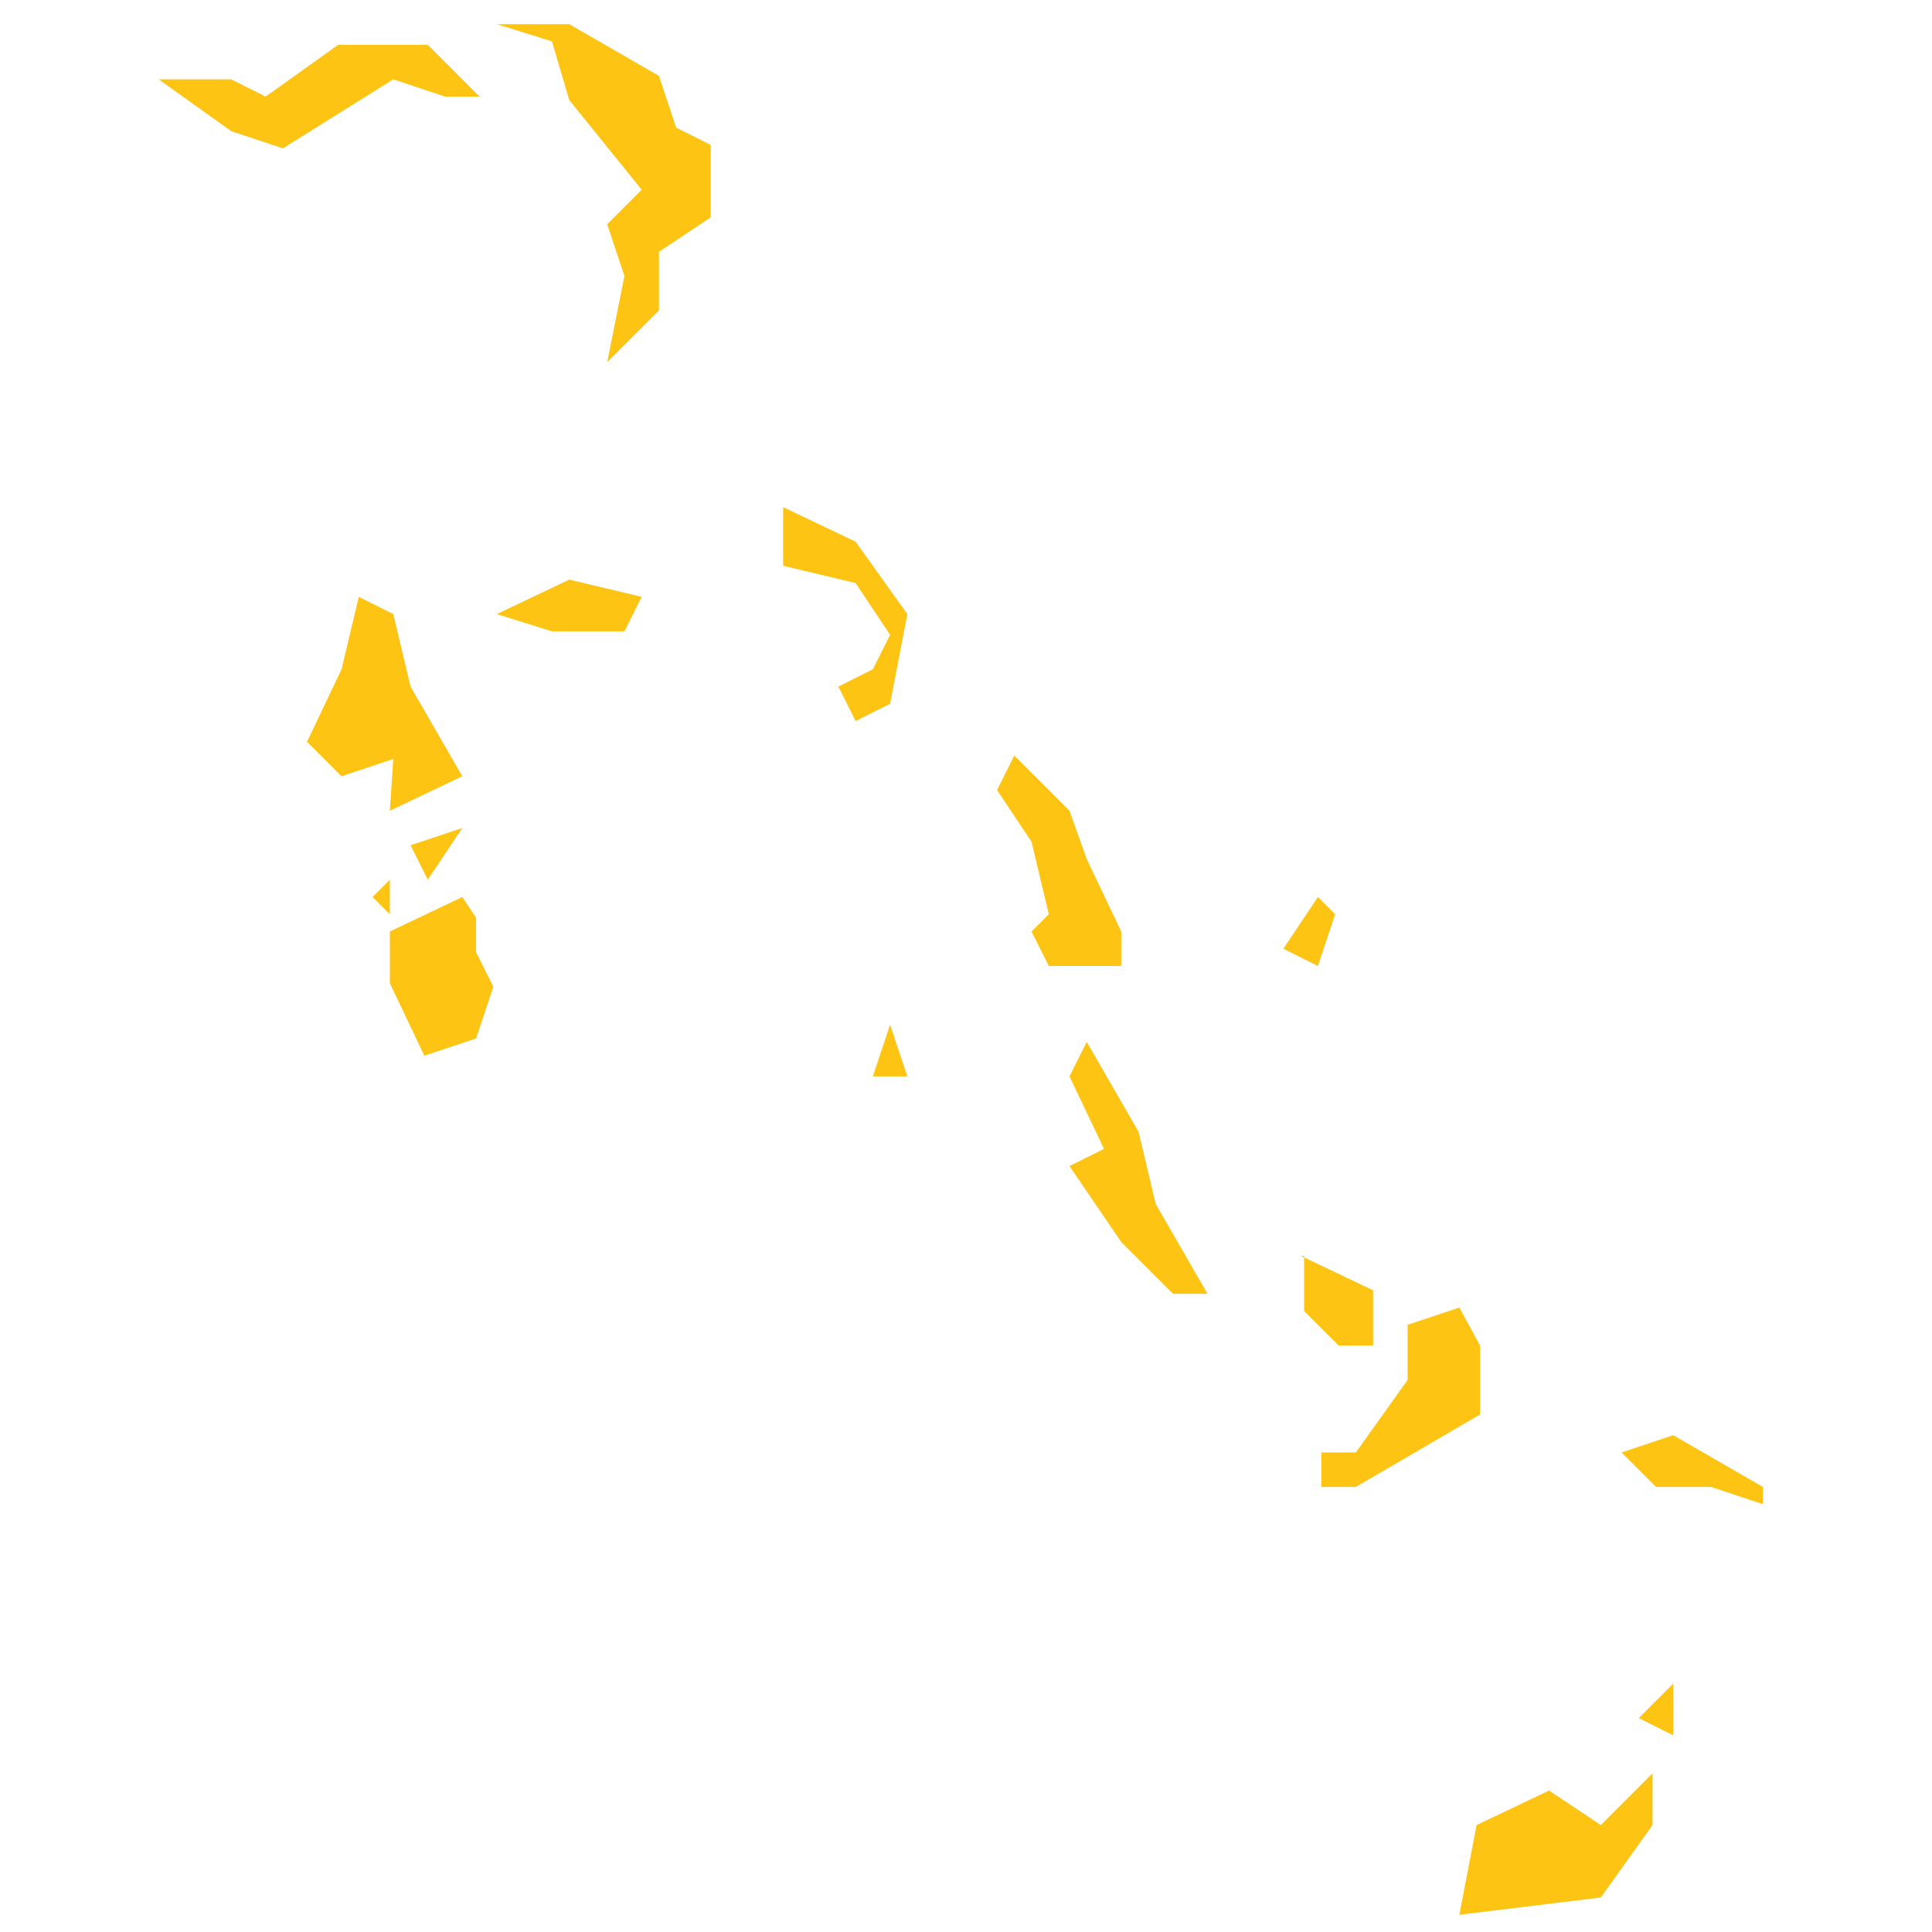 <?xml version="1.0" encoding="utf-8"?>
<!-- Generator: Adobe Illustrator 19.2.0, SVG Export Plug-In . SVG Version: 6.00 Build 0)  -->
<svg version="1.1" id="Layer_1" xmlns="http://www.w3.org/2000/svg" xmlns:xlink="http://www.w3.org/1999/xlink" x="0px" y="0px"
	 viewBox="0 0 56 56" style="enable-background:new 0 0 56 56;" xml:space="preserve">
<style type="text/css">
	.st0{fill:#FDC414;}
</style>
<path id="The_Bahamas" class="st0" d="M47.5,49.8l1,0.5v-1.5L47.5,49.8L47.5,49.8z M42.3,55.5l4.1-0.5l1.5-2.1v-1.5l-0.5,0.5l-1,1
	l-1.5-1l-2.1,1L42.3,55.5L42.3,55.5z M47,42.1l1.5-0.5l2.6,1.5v0.5l-1.5-0.5H48L47,42.1L47,42.1z M42.3,37.9l-1.5,0.5V40l-1.5,2.1
	h-1v1h1l3.6-2.1V39L42.3,37.9L42.3,37.9z M37.7,36.4l2.1,1V39h-1l-1-1V36.4L37.7,36.4z M31.5,30.2l1.5,2.6l0.5,2.1l1.5,2.6h-1
	l-1.5-1.5L31,33.8l1-0.5l-1-2.1L31.5,30.2L31.5,30.2z M25.8,29.7l-0.5,1.5h1L25.8,29.7L25.8,29.7z M38.2,26l-1,1.5l1,0.5l0.5-1.5
	L38.2,26L38.2,26z M29.4,21.9l-0.5,1l1,1.5l0.5,2.1l-0.5,0.5l0.5,1h2.1v-1l-1-2.1L31,23.5L29.4,21.9L29.4,21.9z M22.7,14.7l2.1,1
	l1.5,2.1l-0.5,2.6l-1,0.5l-0.5-1l1-0.5l0.5-1l-1-1.5l-2.1-0.5V14.7L22.7,14.7z M14.4,0.7h2.1l2.6,1.5l0.5,1.5l1,0.5v2.1l-1.5,1V9
	l-1.5,1.5L18.1,8l-0.5-1.5l1-1l-2.1-2.6L16,1.2L14.4,0.7L14.4,0.7z M4.6,2.3h2.1l1,0.5l2.1-1.5h2.6l1.5,1.5h-1l-1.5-0.5L8.2,4.3
	L6.7,3.8L4.6,2.3L4.6,2.3z M14.4,17.8l2.1-1l2.1,0.5l-0.5,1H16L14.4,17.8L14.4,17.8z M12.4,25.5l-0.5-1l1.5-0.5L12.4,25.5L12.4,25.5
	z M10.8,26l0.5-0.5v1L10.8,26L10.8,26z M11.3,23.5l2.1-1l-1.5-2.6l-0.5-2.1l-1-0.5l-0.5,2.1l-1,2.1l1,1l1.5-0.5L11.3,23.5L11.3,23.5
	z M13.4,26l-2.1,1v1.5l1,2.1l1.5-0.5l0.5-1.5l-0.5-1v-1L13.4,26z"/>
</svg>

